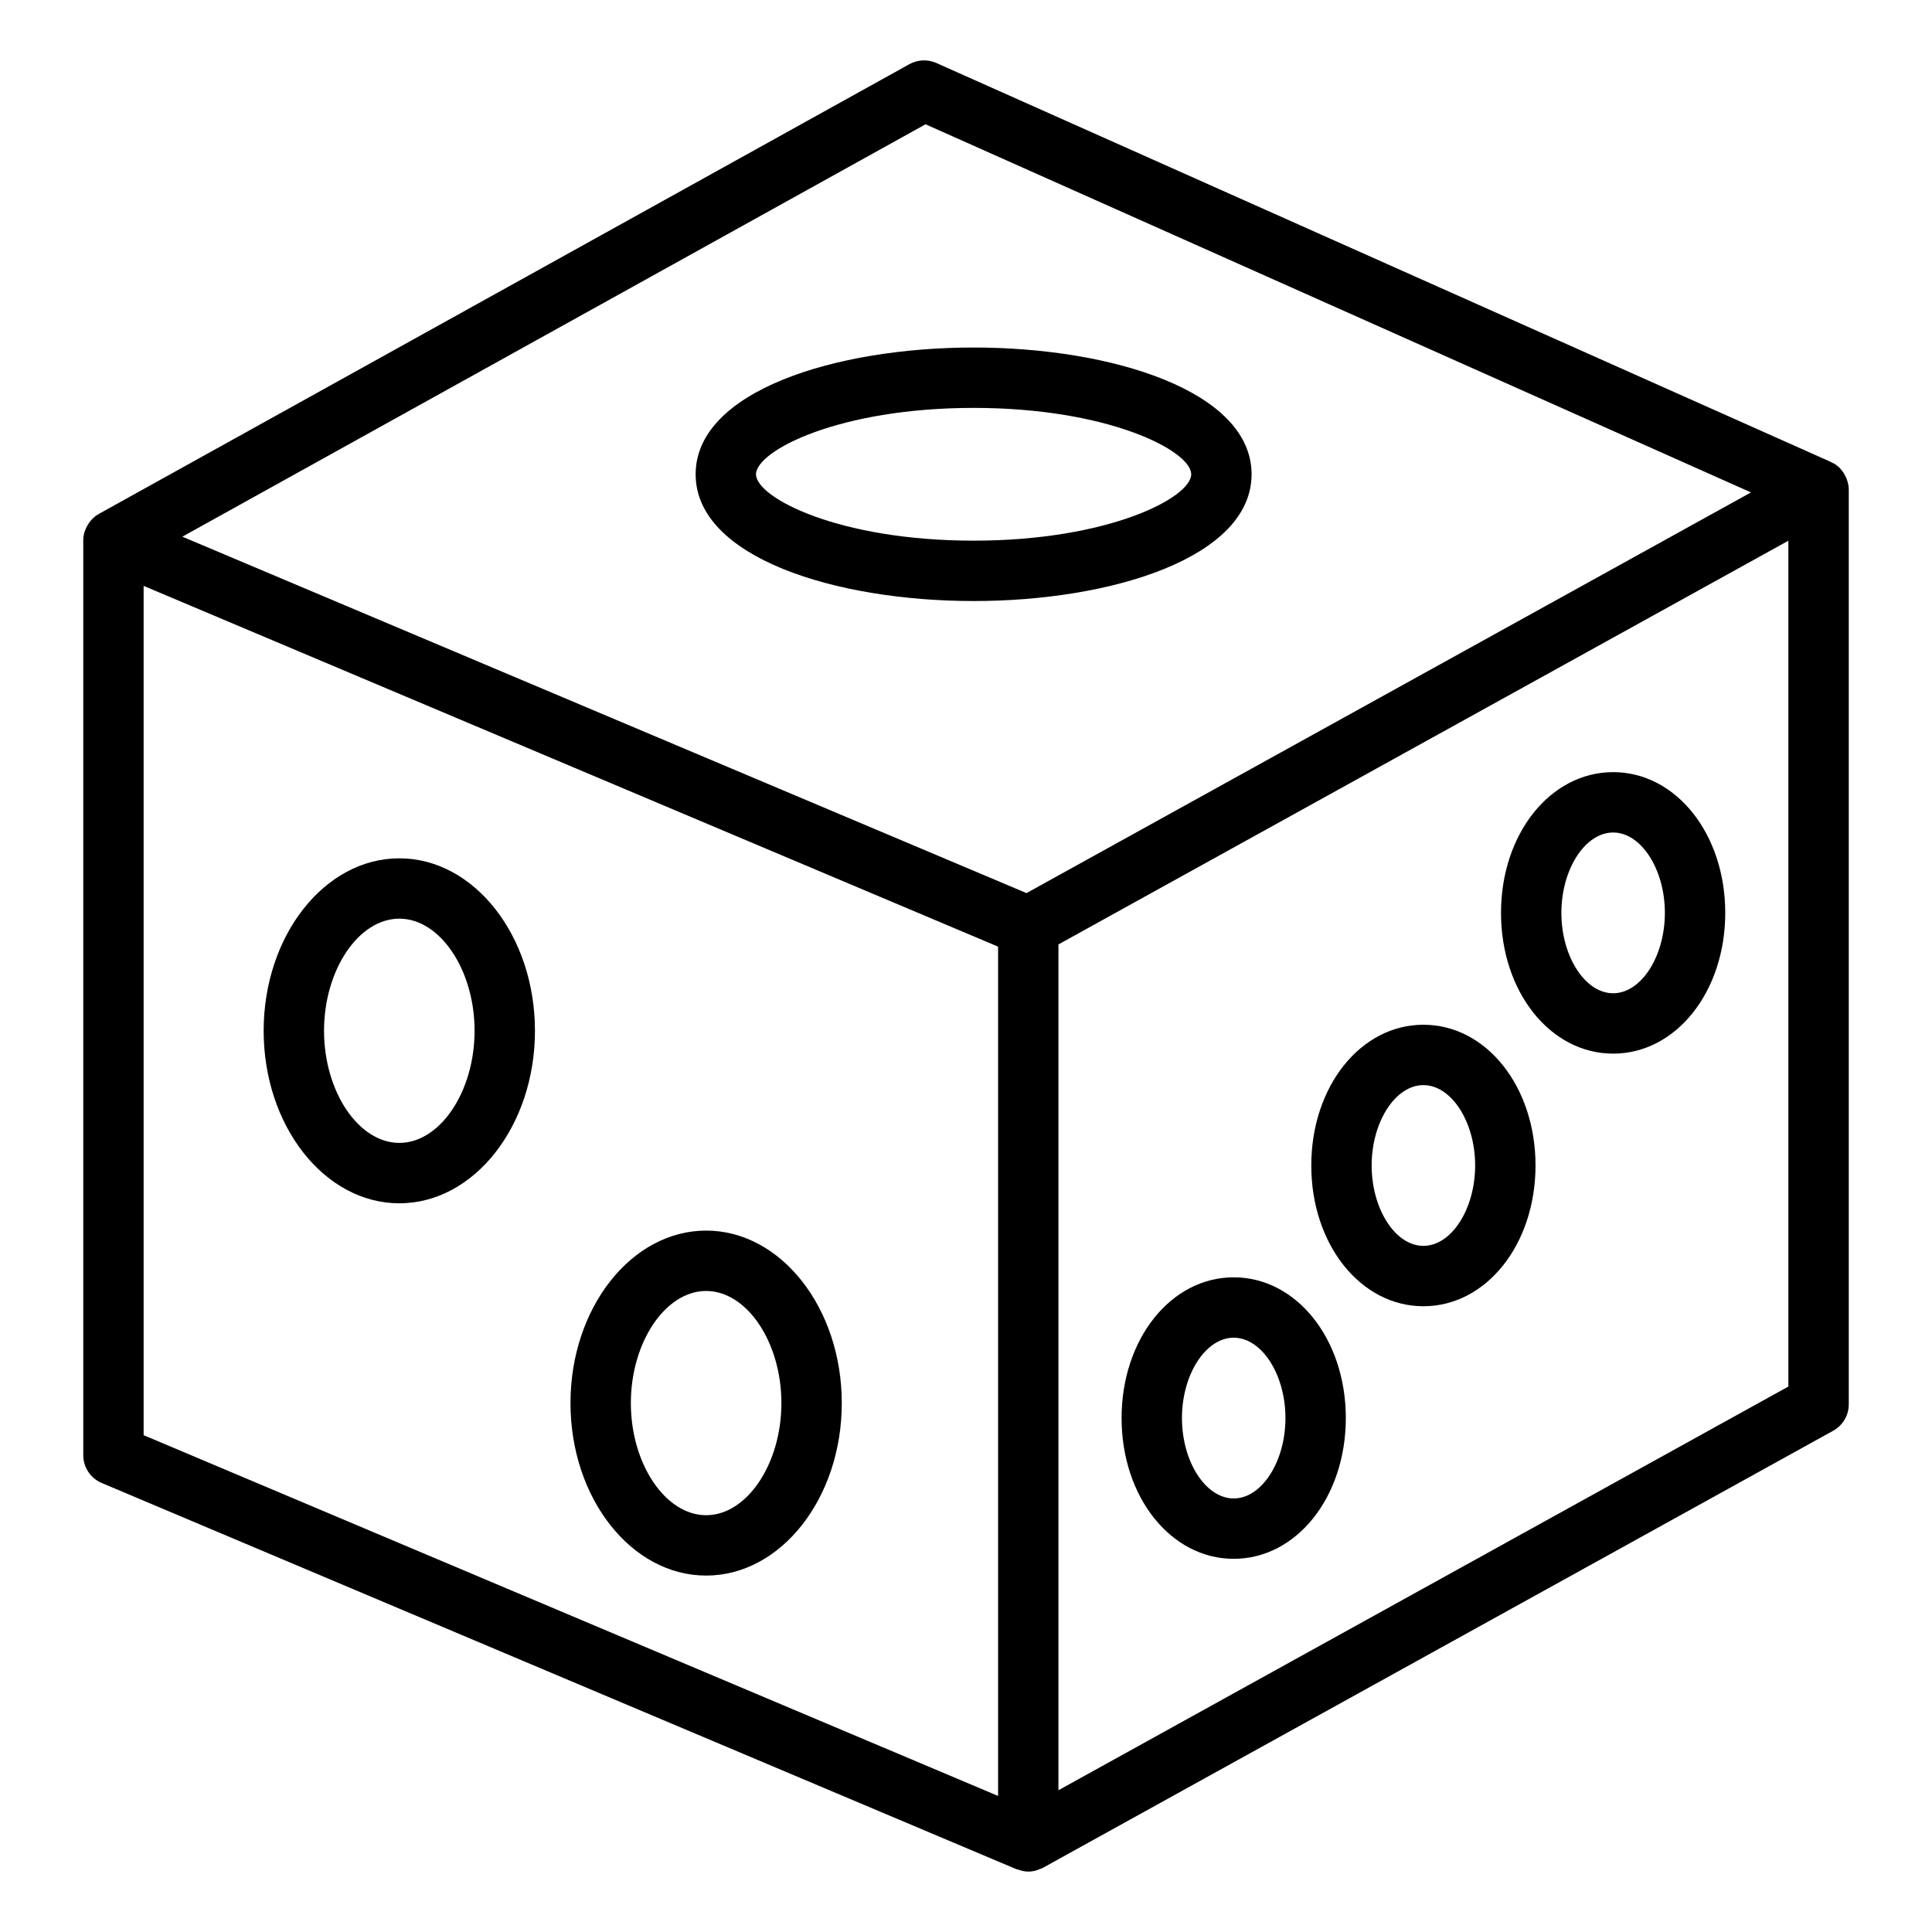 <?xml version="1.0" encoding="UTF-8"?>
<svg id="Layer_1" data-name="Layer 1" xmlns="http://www.w3.org/2000/svg" viewBox="0 0 64 64">
  <defs>
    <style>
      .cls-1 {
        fill: #000;
        stroke-width: 0px;
      }
    </style>
  </defs>
  <path class="cls-1" d="M3.369,49.126l30.305,12.795c.015.006.031.004.046.009.111.041.226.069.343.069.09,0,.18-.015.268-.039.029-.008.056-.023.085-.034.044-.017.089-.029.131-.052l26.18-14.479c.318-.176.516-.511.516-.875v-30.305c0-.112-.025-.219-.06-.322-.009-.026-.02-.05-.031-.076-.041-.093-.093-.179-.16-.256-.01-.011-.016-.024-.026-.035-.063-.066-.134-.125-.215-.172-.022-.013-.047-.018-.069-.029-.012-.006-.019-.017-.031-.022L31.018,2.087c-.287-.128-.618-.114-.893.039L3.272,17.025c-.008.005-.013.013-.021.018-.015.009-.032.013-.046.023-.083.055-.152.124-.214.199-.016.019-.028.039-.042.059-.059.083-.106.172-.137.269-.005.015-.013.028-.017.043-.023.085-.037.173-.037.263v30.305c0,.402.241.765.611.921ZM4.758,19.408l28.305,11.951v28.134l-28.305-11.951v-28.134ZM59.242,45.931l-24.18,13.373v-28.019l24.18-13.373v28.019ZM30.66,4.117l27.343,12.195-23.999,13.273L6.04,17.778,30.66,4.117Z"/>
  <path class="cls-1" d="M32.252,19.91c4.576,0,9.208-1.442,9.208-4.199s-4.632-4.199-9.208-4.199-9.208,1.442-9.208,4.199,4.632,4.199,9.208,4.199ZM32.252,13.512c4.471,0,7.208,1.423,7.208,2.199s-2.736,2.199-7.208,2.199-7.208-1.424-7.208-2.199,2.736-2.199,7.208-2.199Z"/>
  <path class="cls-1" d="M13.228,28.433c-2.478,0-4.494,2.563-4.494,5.714s2.016,5.714,4.494,5.714,4.493-2.563,4.493-5.714-2.016-5.714-4.493-5.714ZM13.228,37.86c-1.352,0-2.494-1.701-2.494-3.714s1.142-3.714,2.494-3.714,2.493,1.701,2.493,3.714-1.142,3.714-2.493,3.714Z"/>
  <path class="cls-1" d="M23.392,40.765c-2.478,0-4.494,2.563-4.494,5.714s2.016,5.714,4.494,5.714,4.493-2.563,4.493-5.714-2.016-5.714-4.493-5.714ZM23.392,50.193c-1.352,0-2.494-1.701-2.494-3.714s1.142-3.714,2.494-3.714,2.493,1.701,2.493,3.714-1.142,3.714-2.493,3.714Z"/>
  <path class="cls-1" d="M40.868,51.638c2.083,0,3.714-2.048,3.714-4.663s-1.631-4.662-3.714-4.662-3.714,2.048-3.714,4.662,1.631,4.663,3.714,4.663ZM40.868,44.313c.929,0,1.714,1.219,1.714,2.662s-.785,2.663-1.714,2.663-1.714-1.219-1.714-2.663.785-2.662,1.714-2.662Z"/>
  <path class="cls-1" d="M47.152,43.271c2.083,0,3.714-2.048,3.714-4.663s-1.631-4.662-3.714-4.662-3.714,2.048-3.714,4.662,1.631,4.663,3.714,4.663ZM47.152,35.946c.929,0,1.714,1.219,1.714,2.662s-.785,2.663-1.714,2.663-1.714-1.219-1.714-2.663.785-2.662,1.714-2.662Z"/>
  <path class="cls-1" d="M53.437,34.903c2.083,0,3.714-2.048,3.714-4.663s-1.631-4.662-3.714-4.662-3.714,2.048-3.714,4.662,1.631,4.663,3.714,4.663ZM53.437,27.578c.929,0,1.714,1.219,1.714,2.662s-.785,2.663-1.714,2.663-1.714-1.219-1.714-2.663.785-2.662,1.714-2.662Z"/>
</svg>